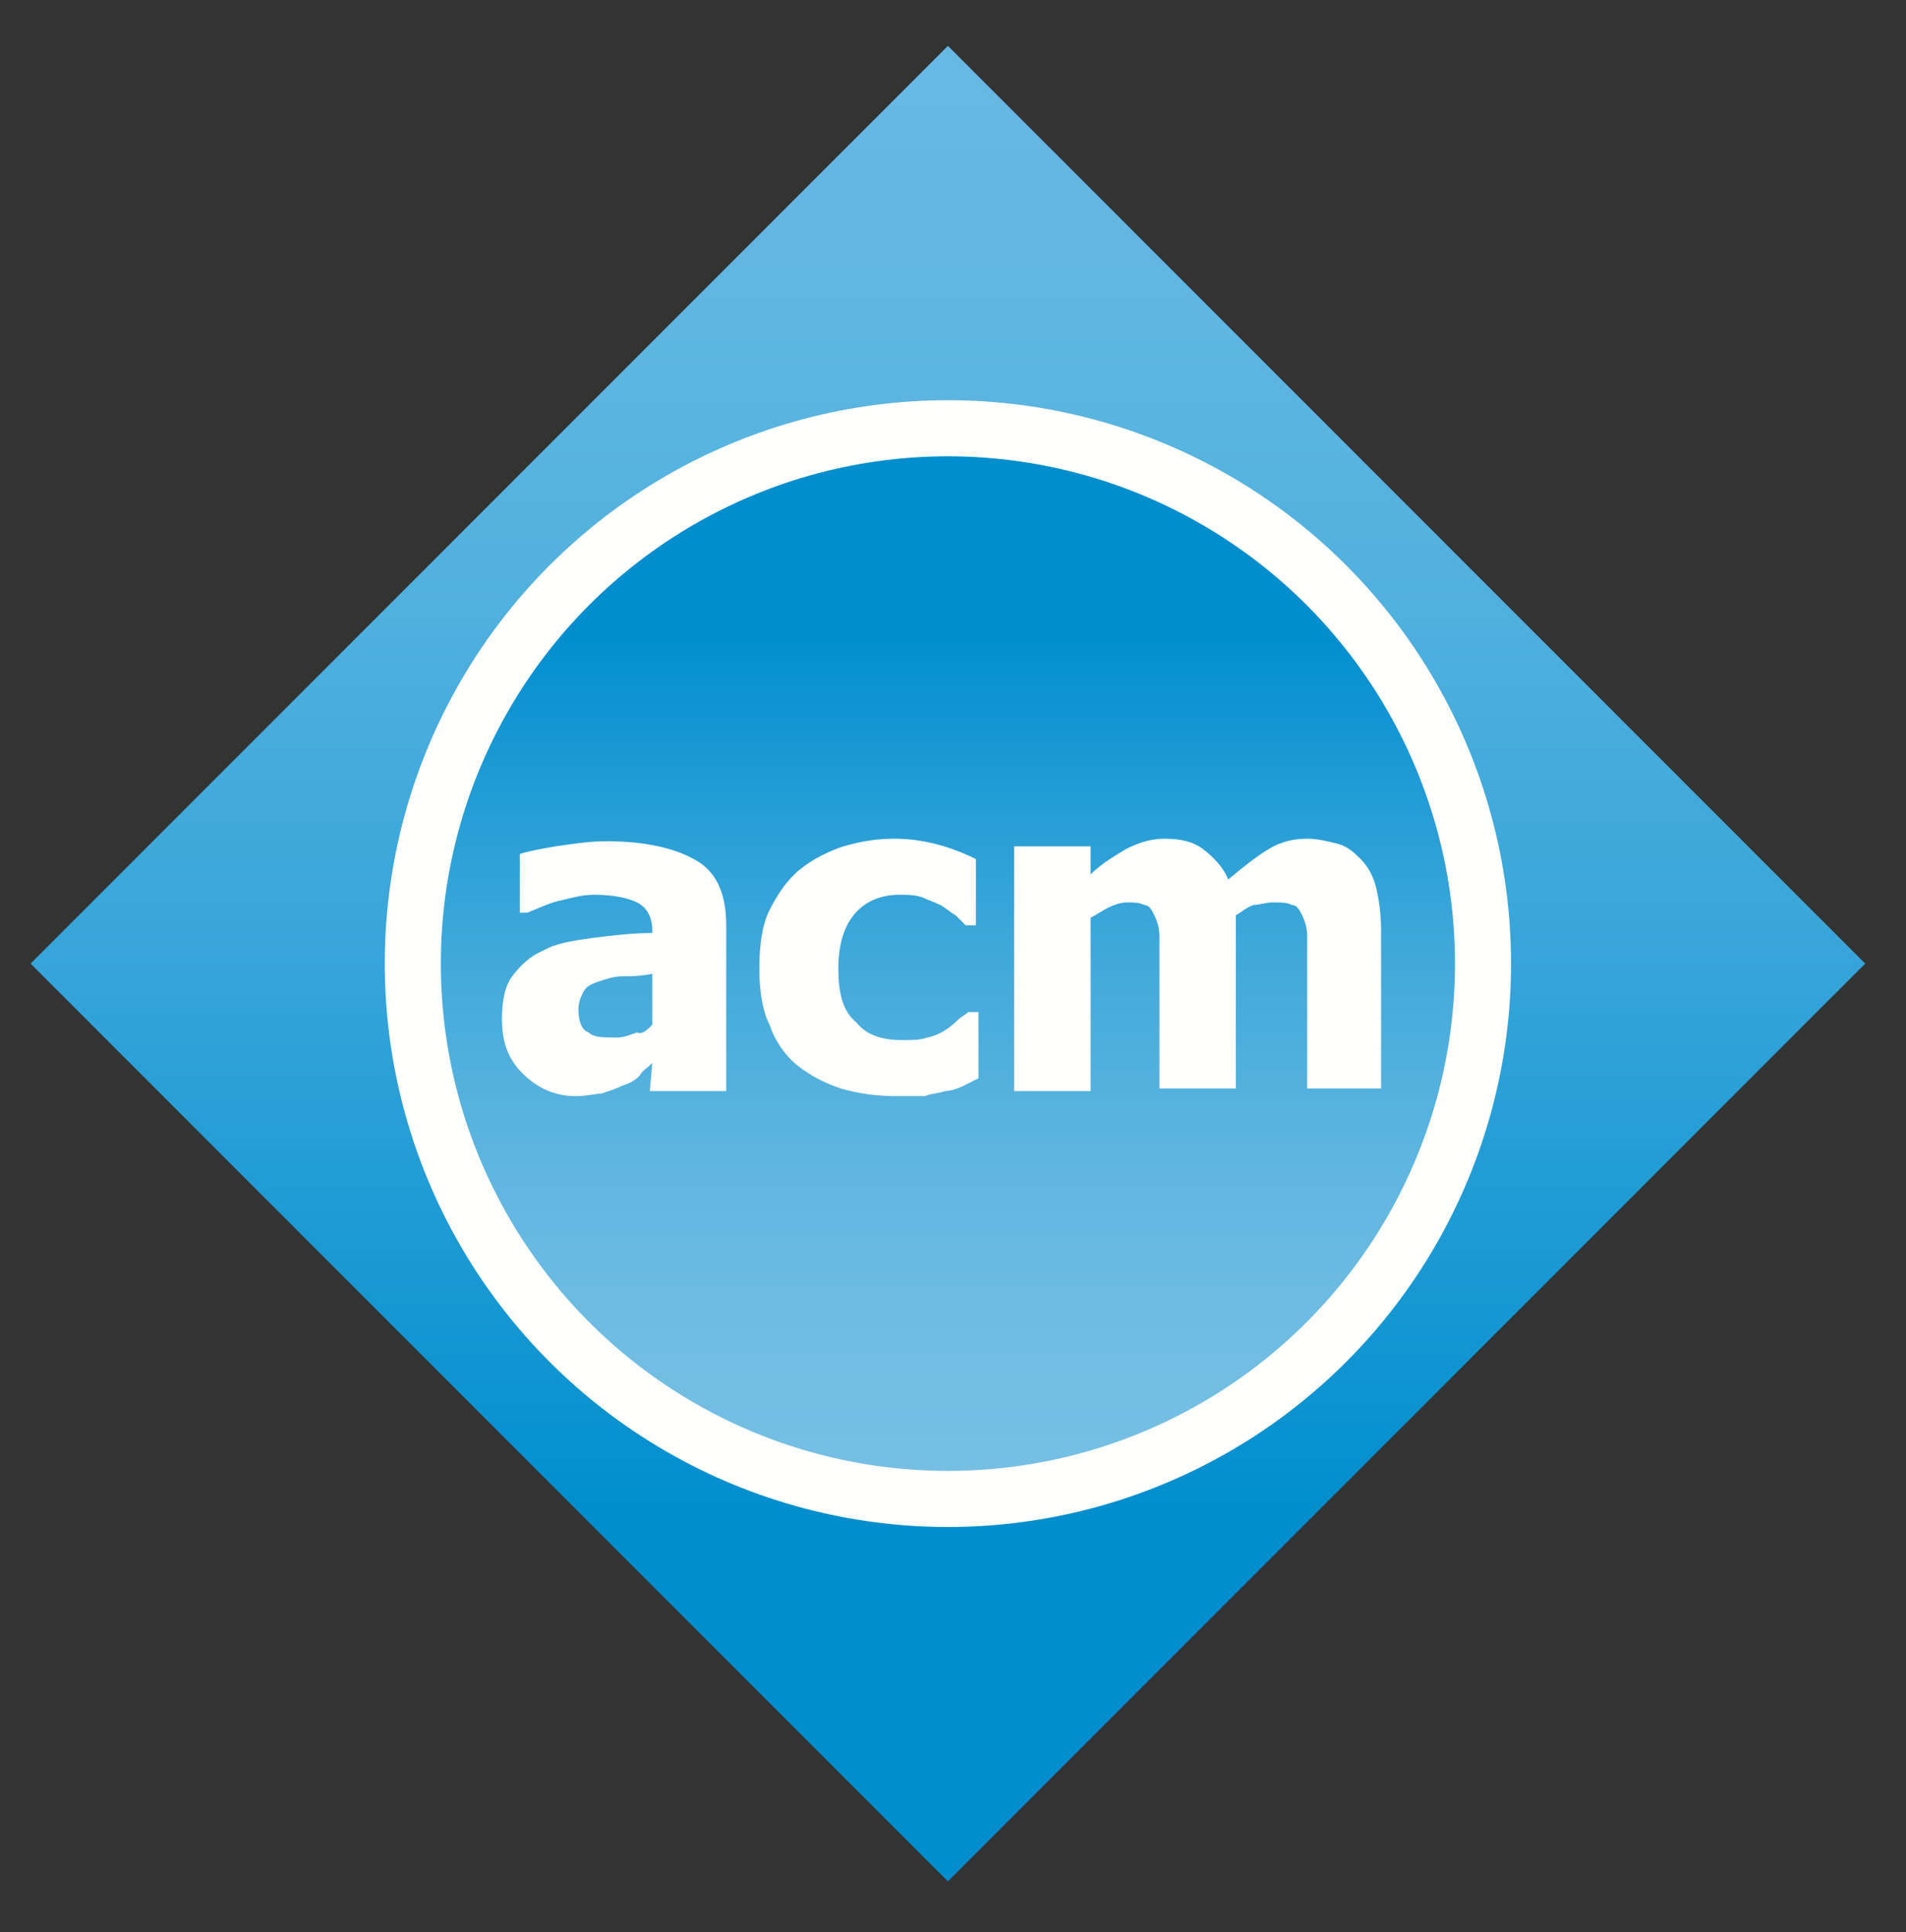 <?xml version="1.0" encoding="utf-8"?>
<!-- Generator: Adobe Illustrator 23.1.0, SVG Export Plug-In . SVG Version: 6.00 Build 0)  -->
<svg version="1.1" id="Layer_1" xmlns="http://www.w3.org/2000/svg" xmlns:xlink="http://www.w3.org/1999/xlink" x="0px" y="0px"
	 viewBox="0 0 74.8 75.8" style="enable-background:new 0 0 74.8 75.8;" xml:space="preserve">
<rect x="0" y="0" width="74.8" height="75.8" fill="#333333" stroke="none"/>
<style type="text/css">
	.st0{fill:url(#SVGID_1_);}
	.st1{fill:#FFFFFE;}
	.st2{fill:url(#SVGID_2_);}
</style>
<linearGradient id="SVGID_1_" gradientUnits="userSpaceOnUse" x1="1335.27" y1="-238.431" x2="1386.181" y2="-187.519" gradientTransform="matrix(0.707 0.707 -0.707 0.707 -1075.583 -773.74)">
	<stop  offset="0" style="stop-color:#66B9E2"/>
	<stop  offset="0.134" style="stop-color:#60B7E1"/>
	<stop  offset="0.31" style="stop-color:#50B0DE"/>
	<stop  offset="0.509" style="stop-color:#35A4D9"/>
	<stop  offset="0.723" style="stop-color:#0F95D2"/>
	<stop  offset="0.8" style="stop-color:#008ECF"/>
</linearGradient>
<path class="st0" d="M37.2,73.8l-36-36l36-36l36,36L37.2,73.8z"/>
<circle class="st1" cx="37.2" cy="37.8" r="22.1"/>
<linearGradient id="SVGID_2_" gradientUnits="userSpaceOnUse" x1="925.191" y1="887.093" x2="925.191" y2="846.01" gradientTransform="matrix(1 0 0 1 -888 -829.386)">
	<stop  offset="0" style="stop-color:#76BFE4"/>
	<stop  offset="0.123" style="stop-color:#70BDE3"/>
	<stop  offset="0.283" style="stop-color:#60B6E0"/>
	<stop  offset="0.464" style="stop-color:#45ABDB"/>
	<stop  offset="0.66" style="stop-color:#1F9BD5"/>
	<stop  offset="0.8" style="stop-color:#008ECF"/>
</linearGradient>
<circle class="st2" cx="37.2" cy="37.8" r="19.9"/>
<path class="st1" d="M25.6,41.7c-0.2,0.2-0.4,0.3-0.5,0.5c-0.2,0.2-0.4,0.3-0.7,0.4c-0.2,0.1-0.5,0.2-0.8,0.3
	C23.4,42.9,23,43,22.6,43c-0.8,0-1.5-0.3-2.1-0.9c-0.6-0.6-0.8-1.3-0.8-2.1c0-0.7,0.1-1.3,0.4-1.7c0.3-0.4,0.7-0.8,1.2-1
	c0.5-0.3,1.2-0.4,1.9-0.5c0.8-0.1,1.6-0.2,2.4-0.2v-0.1c0-0.5-0.2-0.9-0.6-1.1c-0.4-0.2-1-0.3-1.7-0.3c-0.4,0-0.8,0.1-1.2,0.2
	c-0.5,0.1-0.9,0.3-1.4,0.5h-0.3v-2.3c0.3-0.1,0.8-0.2,1.4-0.3c0.7-0.1,1.3-0.2,2-0.2c1.6,0,2.8,0.3,3.6,0.8c0.8,0.5,1.1,1.4,1.1,2.5
	v6.5h-3L25.6,41.7C25.6,41.7,25.6,41.7,25.6,41.7z M25.6,40.2v-2c-0.5,0.1-0.9,0.1-1.2,0.1c-0.3,0-0.6,0.1-0.9,0.2
	c-0.3,0.1-0.5,0.2-0.6,0.4c-0.1,0.2-0.2,0.4-0.2,0.7c0,0.4,0.1,0.8,0.4,0.9c0.2,0.2,0.6,0.2,1.1,0.2c0.3,0,0.5-0.1,0.8-0.2
	C25.2,40.6,25.4,40.4,25.6,40.2z M35.2,43c-0.8,0-1.5-0.1-2.2-0.3c-0.6-0.2-1.2-0.5-1.7-0.9c-0.5-0.4-0.9-1-1.1-1.6
	c-0.3-0.6-0.4-1.4-0.4-2.2c0-0.9,0.1-1.7,0.4-2.3c0.3-0.6,0.7-1.2,1.2-1.6c0.5-0.4,1.1-0.7,1.7-0.9c0.7-0.2,1.3-0.3,2-0.3
	c1.1,0,2.2,0.3,3.2,0.8v2.6h-0.4c-0.1-0.1-0.3-0.3-0.4-0.4c-0.2-0.1-0.4-0.3-0.6-0.4c-0.2-0.1-0.5-0.2-0.7-0.3
	c-0.3-0.1-0.6-0.1-0.9-0.1c-0.8,0-1.4,0.3-1.8,0.8c-0.4,0.5-0.6,1.2-0.6,2.1c0,1,0.2,1.7,0.7,2.1c0.4,0.5,1,0.7,1.8,0.7
	c0.4,0,0.7,0,1-0.1c0.5-0.1,0.9-0.4,1.2-0.7c0.1-0.1,0.3-0.2,0.4-0.3h0.4v2.6c-0.2,0.1-0.4,0.2-0.6,0.3c-0.2,0.1-0.5,0.2-0.7,0.2
	c-0.3,0.1-0.6,0.1-0.8,0.2C35.8,43,35.5,43,35.2,43z M51.3,42.7v-4.8c0-0.5,0-0.9,0-1.2c0-0.3-0.1-0.6-0.2-0.8
	c-0.1-0.2-0.2-0.4-0.4-0.4c-0.2-0.1-0.4-0.1-0.8-0.1c-0.2,0-0.5,0.1-0.7,0.1c-0.3,0.1-0.5,0.3-0.7,0.4v6.8h-3v-4.8
	c0-0.5,0-0.9,0-1.2c0-0.3-0.1-0.6-0.2-0.8c-0.1-0.2-0.2-0.4-0.4-0.4c-0.2-0.1-0.4-0.1-0.7-0.1c-0.2,0-0.5,0.1-0.7,0.2
	c-0.2,0.1-0.5,0.3-0.7,0.4v6.8h-3v-9.6h3v1.1c0.4-0.4,0.9-0.7,1.4-1c0.4-0.2,0.9-0.4,1.5-0.4c0.6,0,1.1,0.1,1.5,0.4
	c0.4,0.3,0.8,0.7,1,1.2c0.6-0.5,1.1-0.9,1.6-1.2s1-0.4,1.5-0.4c0.4,0,0.8,0.1,1.2,0.2c0.4,0.1,0.7,0.4,0.9,0.6
	c0.3,0.3,0.5,0.7,0.6,1.1c0.1,0.4,0.2,1,0.2,1.7v6.2L51.3,42.7z"/>
</svg>
